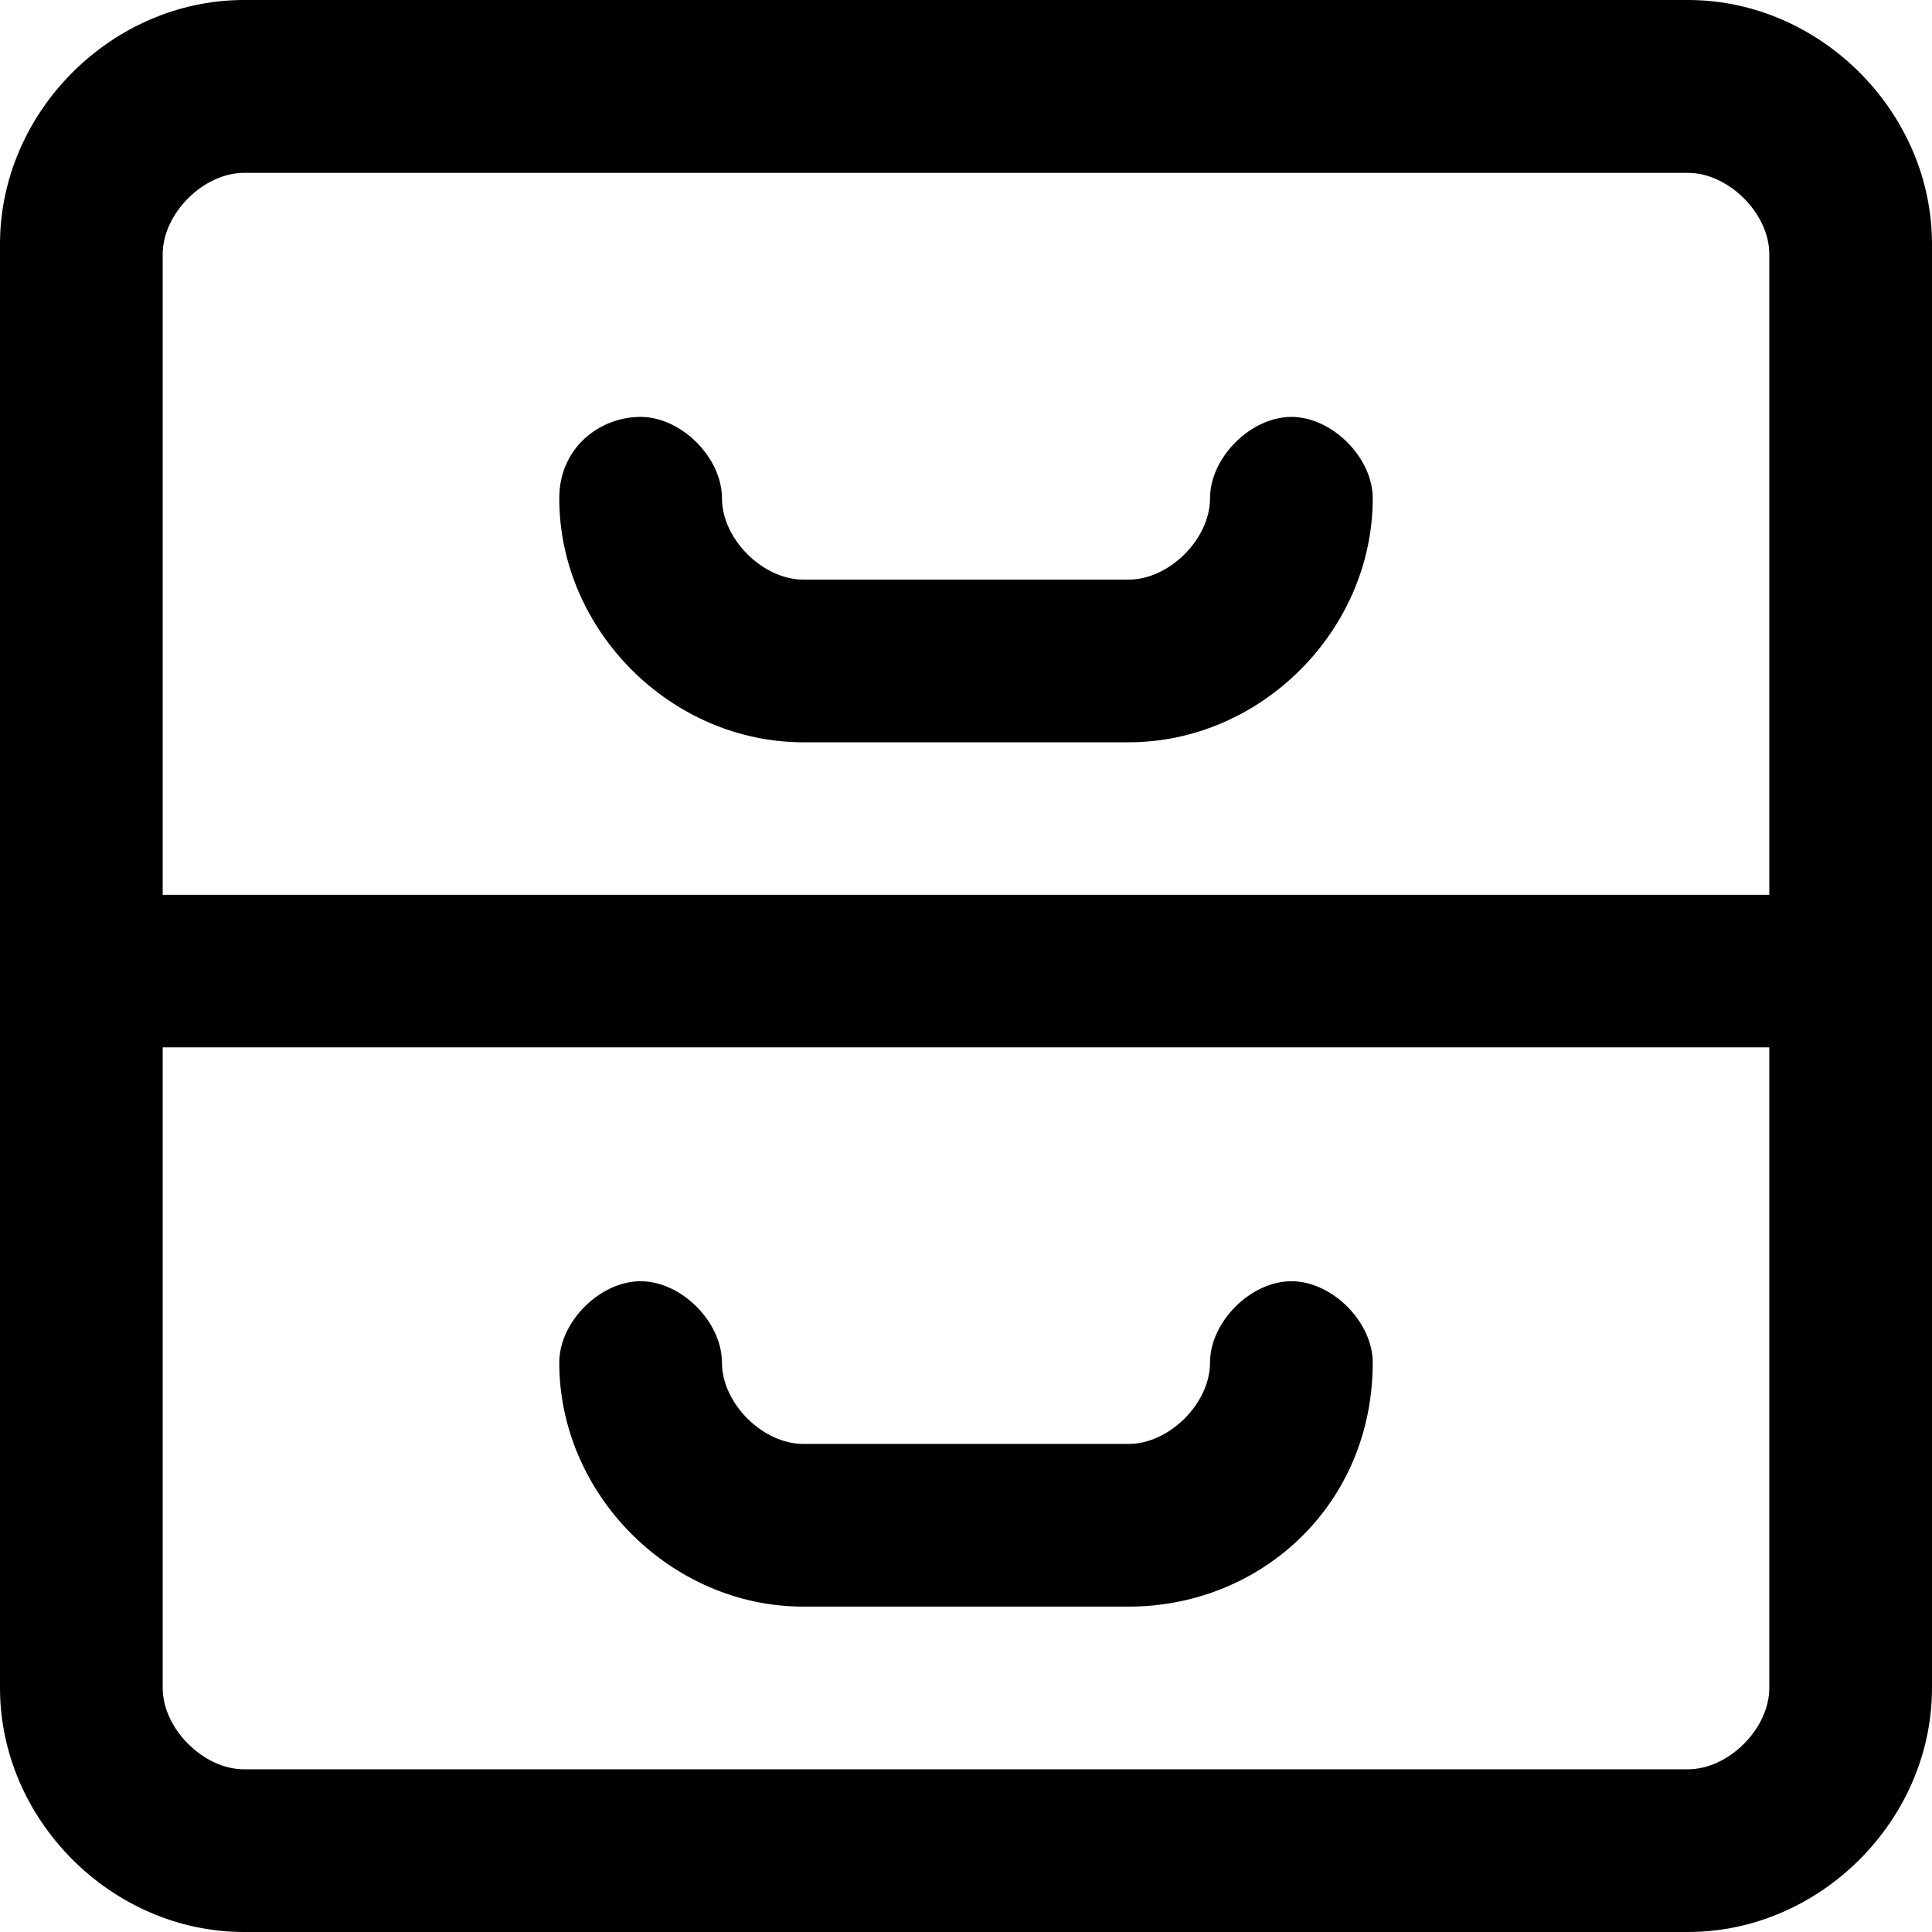 <?xml version="1.0" encoding="utf-8"?>
<!-- Generator: Adobe Illustrator 19.0.1, SVG Export Plug-In . SVG Version: 6.00 Build 0)  -->
<svg version="1.1" id="Layer_1" xmlns="http://www.w3.org/2000/svg" xmlns:xlink="http://www.w3.org/1999/xlink" x="0px" y="0px"
	 viewBox="0 0 19 19" style="enable-background:new 0 0 19 19;" xml:space="preserve">
<path d="M16.6,19H2.4C1.1,19,0,17.9,0,16.6V2.4C0,1.1,1.1,0,2.4,0h14.2C17.9,0,19,1.1,19,2.4v14.2C19,17.9,17.9,19,16.6,19z
	 M17.4,2.5c0-0.4-0.4-0.8-0.8-0.8H2.4C2,1.7,1.6,2.1,1.6,2.5v6.3h15.8V2.5z M17.4,10.3H1.6v6.3c0,0.4,0.4,0.8,0.8,0.8h14.2
	c0.4,0,0.8-0.4,0.8-0.8V10.3z M11.1,15.8H7.9c-1.3,0-2.4-1.1-2.4-2.4c0-0.4,0.4-0.8,0.8-0.8s0.8,0.4,0.8,0.8c0,0.4,0.4,0.8,0.8,0.8
	h3.2c0.4,0,0.8-0.4,0.8-0.8c0-0.4,0.4-0.8,0.8-0.8s0.8,0.4,0.8,0.8C13.5,14.8,12.4,15.8,11.1,15.8z M6.3,4.1c0.4,0,0.8,0.4,0.8,0.8
	s0.4,0.8,0.8,0.8h3.2c0.4,0,0.8-0.4,0.8-0.8s0.4-0.8,0.8-0.8s0.8,0.4,0.8,0.8c0,1.3-1.1,2.4-2.4,2.4H7.9c-1.3,0-2.4-1.1-2.4-2.4
	C5.5,4.4,5.9,4.1,6.3,4.1z"/>
</svg>
